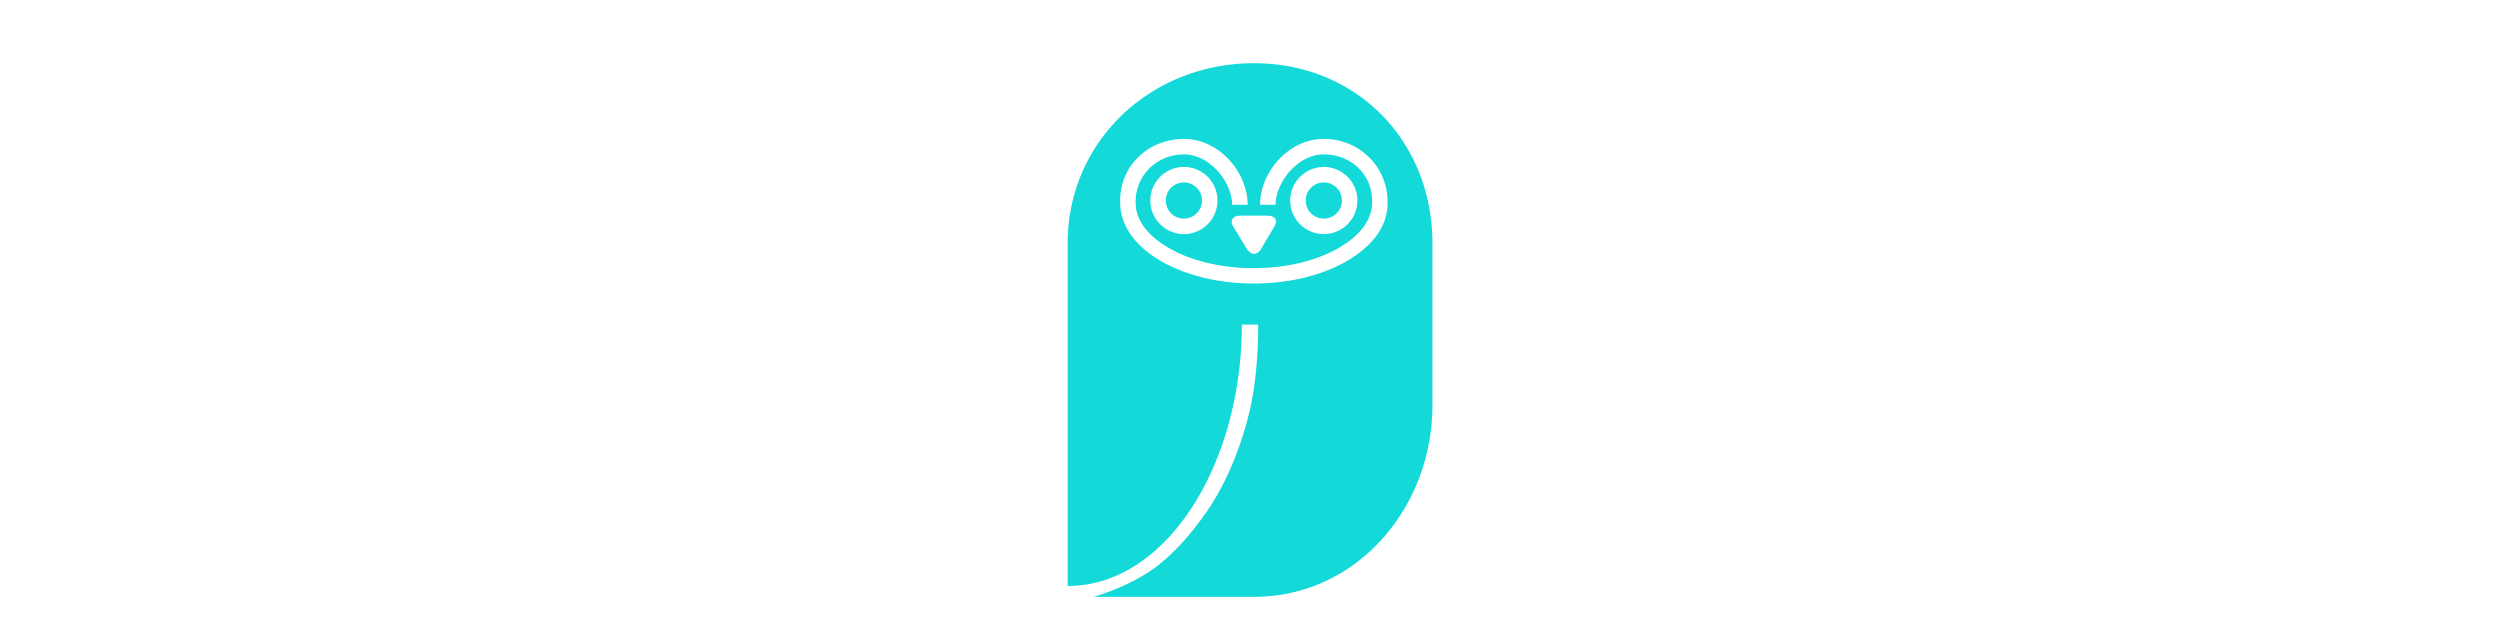 <svg data-v-423bf9ae="" xmlns="http://www.w3.org/2000/svg" viewBox="-27 -12 128 128" width="500" class="iconLeft">
  <g data-v-423bf9ae="" id="6fa7c2be-3d88-49e7-b70c-ca23845e360b" transform="matrix(1.089,0,0,1.089,-16.9,-0.444)" stroke="none" fill="#14D9D9">
    <path d="M34.032 26.214a3.328 3.328 0 003.324 3.324 3.328 3.328 0 003.324-3.324 3.328 3.328 0 00-3.324-3.324 3.327 3.327 0 00-3.324 3.324zM66.375 26.214a3.328 3.328 0 00-3.324-3.324 3.328 3.328 0 00-3.324 3.324 3.328 3.328 0 003.324 3.324 3.328 3.328 0 003.324-3.324z">
    </path>
    <path d="M50.213 1h-.01C31.336 1 16 15.257 16 34.124V97h.051C34.095 97 48 74.728 48 48.968V49h3v-.032c0 6.643-.614 13.087-2.432 19.155-1.763 5.882-4.137 11.169-7.362 15.714-3.25 4.582-6.969 8.637-11.207 11.162-2.972 1.771-5.995 3.021-9.184 4.001H50.213C69.079 99 83 82.666 83 63.8V34.124C83 15.257 69.079 1 50.213 1zm2.405 28c1.468 0 2.069.762 1.335 2.033l-2.417 4.047c-.734 1.272-1.935 1.202-2.67-.07l-2.417-3.943c-.734-1.27-.133-2.067 1.335-2.067h4.834zm14.662 8.333c-4.582 2.658-10.644 4.121-17.069 4.121s-12.487-1.464-17.069-4.122c-4.82-2.796-7.477-6.597-7.483-10.703l-.008-.415c0-6.454 5.251-11.311 11.704-11.311C43.81 14.902 49.061 21 49.061 27h-2.842c0-4-3.976-9.256-8.863-9.256-4.882 0-8.855 3.772-8.863 8.652l.008.315c0 3.057 2.155 5.941 6.067 8.211 4.156 2.411 9.711 3.714 15.643 3.714s11.487-1.34 15.643-3.751c3.907-2.266 6.061-5.201 6.067-8.253l-.008-.417c0-4.887-3.976-8.471-8.863-8.471s-8.863 5.254-8.863 9.254h-2.842c0-6 5.251-12.098 11.704-12.098 6.449 0 11.697 5.046 11.704 11.493l.008.316c.002 4.115-2.655 7.825-7.481 10.624zM43.522 26.214c0 3.4-2.766 6.166-6.166 6.166a6.173 6.173 0 01-6.166-6.166c0-3.4 2.766-6.166 6.166-6.166a6.172 6.172 0 016.166 6.166zm13.363 0c0-3.4 2.766-6.166 6.166-6.166 3.4 0 6.166 2.766 6.166 6.166 0 3.4-2.766 6.166-6.166 6.166a6.173 6.173 0 01-6.166-6.166z">
    </path>
  </g>
</svg>